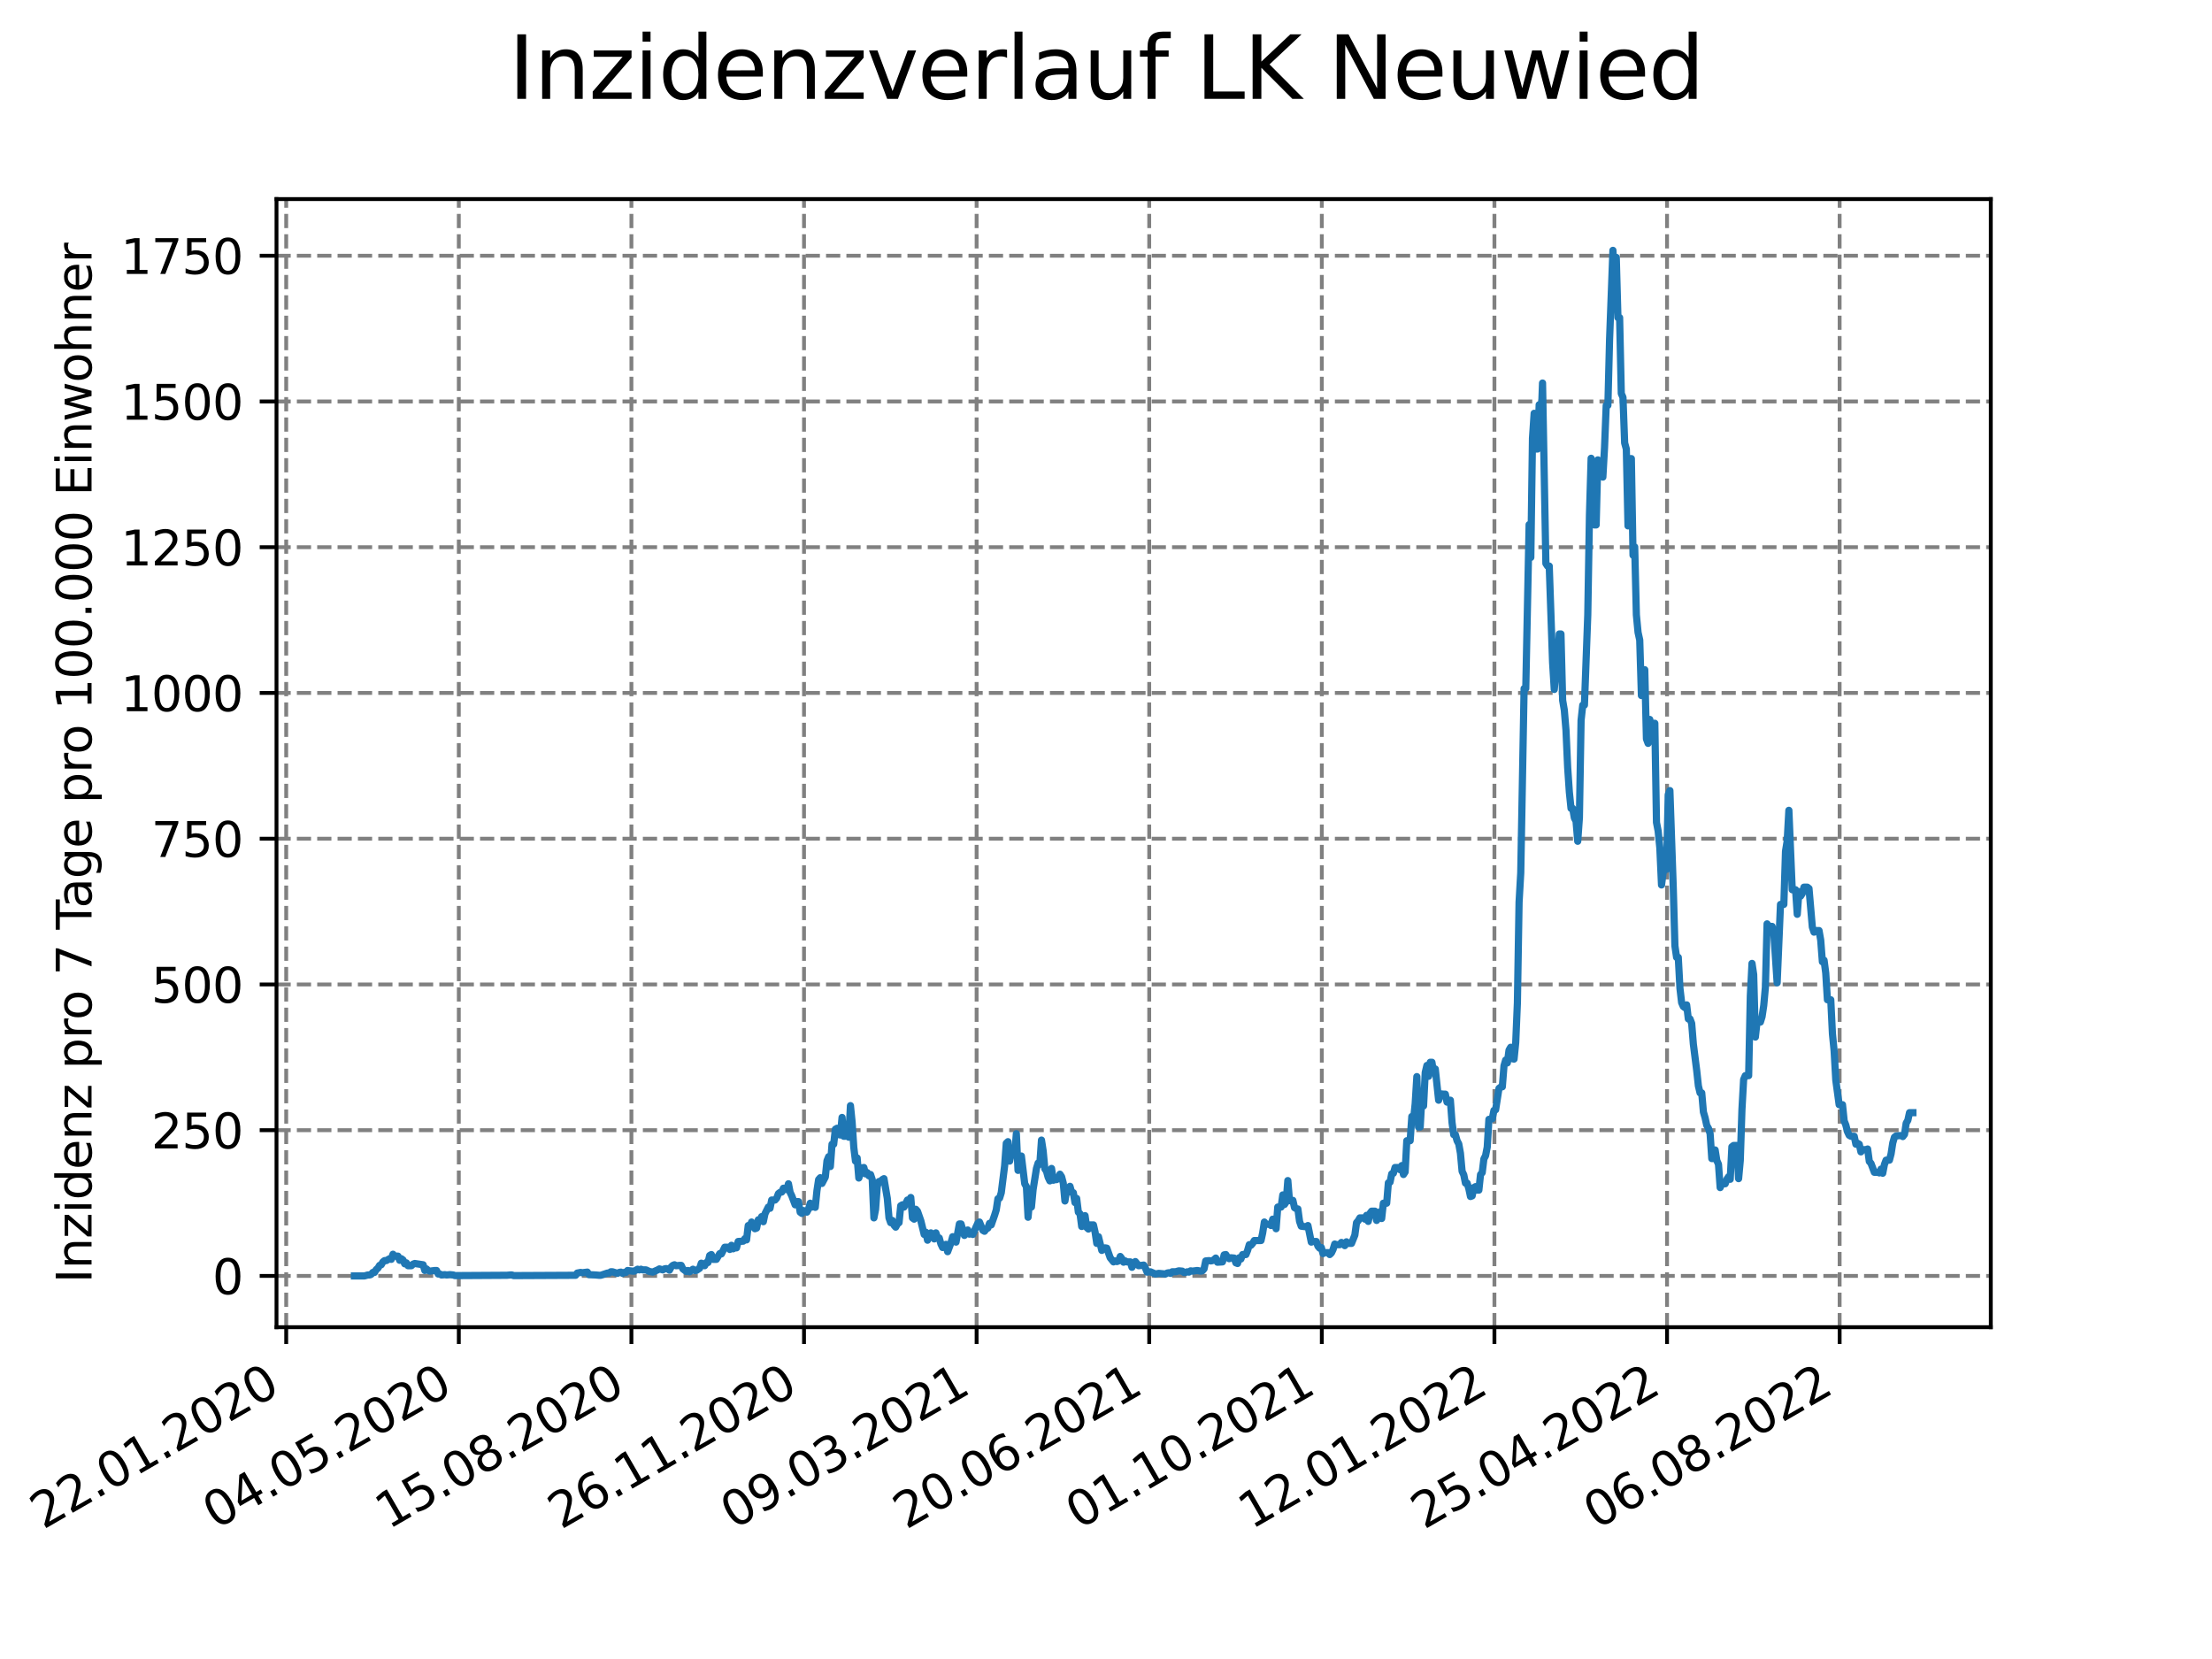 <?xml version="1.0" encoding="utf-8" standalone="no"?>
<!DOCTYPE svg PUBLIC "-//W3C//DTD SVG 1.1//EN"
  "http://www.w3.org/Graphics/SVG/1.1/DTD/svg11.dtd">
<svg xmlns:xlink="http://www.w3.org/1999/xlink" width="460.8pt" height="345.6pt" viewBox="0 0 460.8 345.6" xmlns="http://www.w3.org/2000/svg" version="1.1">
 <defs>
  <style type="text/css">*{stroke-linejoin: round; stroke-linecap: butt}</style>
 </defs>
 <g id="figure_1">
  <g id="patch_1">
   <path d="M 0 345.6 
L 460.8 345.6 
L 460.8 0 
L 0 0 
z
" style="fill: #ffffff"/>
  </g>
  <g id="axes_1">
   <g id="patch_2">
    <path d="M 57.6 276.48 
L 414.72 276.48 
L 414.72 41.472 
L 57.6 41.472 
z
" style="fill: #ffffff"/>
   </g>
   <g id="matplotlib.axis_1">
    <g id="xtick_1">
     <g id="line2d_1">
      <path d="M 59.622 276.48 
L 59.622 41.472 
" clip-path="url(#pfe203f9018)" style="fill: none; stroke-dasharray: 2.96,1.28; stroke-dashoffset: 0; stroke: #808080; stroke-width: 0.8"/>
     </g>
     <g id="line2d_2">
      <defs>
       <path id="md0aab66ab5" d="M 0 0 
L 0 3.5 
" style="stroke: #000000; stroke-width: 0.8"/>
      </defs>
      <g>
       <use xlink:href="#md0aab66ab5" x="59.622" y="276.48" style="stroke: #000000; stroke-width: 0.8"/>
      </g>
     </g>
     <g id="text_1">
      <!-- 22.01.2020 -->
      <g transform="translate(8.997 318.689) rotate(-30) scale(0.1 -0.1)">
       <defs>
        <path id="DejaVuSans-32" d="M 1228 531 
L 3431 531 
L 3431 0 
L 469 0 
L 469 531 
Q 828 903 1448 1529 
Q 2069 2156 2228 2338 
Q 2531 2678 2651 2914 
Q 2772 3150 2772 3378 
Q 2772 3750 2511 3984 
Q 2250 4219 1831 4219 
Q 1534 4219 1204 4116 
Q 875 4013 500 3803 
L 500 4441 
Q 881 4594 1212 4672 
Q 1544 4750 1819 4750 
Q 2544 4750 2975 4387 
Q 3406 4025 3406 3419 
Q 3406 3131 3298 2873 
Q 3191 2616 2906 2266 
Q 2828 2175 2409 1742 
Q 1991 1309 1228 531 
z
" transform="scale(0.016)"/>
        <path id="DejaVuSans-2e" d="M 684 794 
L 1344 794 
L 1344 0 
L 684 0 
L 684 794 
z
" transform="scale(0.016)"/>
        <path id="DejaVuSans-30" d="M 2034 4250 
Q 1547 4250 1301 3770 
Q 1056 3291 1056 2328 
Q 1056 1369 1301 889 
Q 1547 409 2034 409 
Q 2525 409 2770 889 
Q 3016 1369 3016 2328 
Q 3016 3291 2770 3770 
Q 2525 4250 2034 4250 
z
M 2034 4750 
Q 2819 4750 3233 4129 
Q 3647 3509 3647 2328 
Q 3647 1150 3233 529 
Q 2819 -91 2034 -91 
Q 1250 -91 836 529 
Q 422 1150 422 2328 
Q 422 3509 836 4129 
Q 1250 4750 2034 4750 
z
" transform="scale(0.016)"/>
        <path id="DejaVuSans-31" d="M 794 531 
L 1825 531 
L 1825 4091 
L 703 3866 
L 703 4441 
L 1819 4666 
L 2450 4666 
L 2450 531 
L 3481 531 
L 3481 0 
L 794 0 
L 794 531 
z
" transform="scale(0.016)"/>
       </defs>
       <use xlink:href="#DejaVuSans-32"/>
       <use xlink:href="#DejaVuSans-32" x="63.623"/>
       <use xlink:href="#DejaVuSans-2e" x="127.246"/>
       <use xlink:href="#DejaVuSans-30" x="159.033"/>
       <use xlink:href="#DejaVuSans-31" x="222.656"/>
       <use xlink:href="#DejaVuSans-2e" x="286.279"/>
       <use xlink:href="#DejaVuSans-32" x="318.066"/>
       <use xlink:href="#DejaVuSans-30" x="381.689"/>
       <use xlink:href="#DejaVuSans-32" x="445.312"/>
       <use xlink:href="#DejaVuSans-30" x="508.936"/>
      </g>
     </g>
    </g>
    <g id="xtick_2">
     <g id="line2d_3">
      <path d="M 95.578 276.48 
L 95.578 41.472 
" clip-path="url(#pfe203f9018)" style="fill: none; stroke-dasharray: 2.96,1.28; stroke-dashoffset: 0; stroke: #808080; stroke-width: 0.8"/>
     </g>
     <g id="line2d_4">
      <g>
       <use xlink:href="#md0aab66ab5" x="95.578" y="276.48" style="stroke: #000000; stroke-width: 0.8"/>
      </g>
     </g>
     <g id="text_2">
      <!-- 04.05.2020 -->
      <g transform="translate(44.953 318.689) rotate(-30) scale(0.1 -0.1)">
       <defs>
        <path id="DejaVuSans-34" d="M 2419 4116 
L 825 1625 
L 2419 1625 
L 2419 4116 
z
M 2253 4666 
L 3047 4666 
L 3047 1625 
L 3713 1625 
L 3713 1100 
L 3047 1100 
L 3047 0 
L 2419 0 
L 2419 1100 
L 313 1100 
L 313 1709 
L 2253 4666 
z
" transform="scale(0.016)"/>
        <path id="DejaVuSans-35" d="M 691 4666 
L 3169 4666 
L 3169 4134 
L 1269 4134 
L 1269 2991 
Q 1406 3038 1543 3061 
Q 1681 3084 1819 3084 
Q 2600 3084 3056 2656 
Q 3513 2228 3513 1497 
Q 3513 744 3044 326 
Q 2575 -91 1722 -91 
Q 1428 -91 1123 -41 
Q 819 9 494 109 
L 494 744 
Q 775 591 1075 516 
Q 1375 441 1709 441 
Q 2250 441 2565 725 
Q 2881 1009 2881 1497 
Q 2881 1984 2565 2268 
Q 2250 2553 1709 2553 
Q 1456 2553 1204 2497 
Q 953 2441 691 2322 
L 691 4666 
z
" transform="scale(0.016)"/>
       </defs>
       <use xlink:href="#DejaVuSans-30"/>
       <use xlink:href="#DejaVuSans-34" x="63.623"/>
       <use xlink:href="#DejaVuSans-2e" x="127.246"/>
       <use xlink:href="#DejaVuSans-30" x="159.033"/>
       <use xlink:href="#DejaVuSans-35" x="222.656"/>
       <use xlink:href="#DejaVuSans-2e" x="286.279"/>
       <use xlink:href="#DejaVuSans-32" x="318.066"/>
       <use xlink:href="#DejaVuSans-30" x="381.689"/>
       <use xlink:href="#DejaVuSans-32" x="445.312"/>
       <use xlink:href="#DejaVuSans-30" x="508.936"/>
      </g>
     </g>
    </g>
    <g id="xtick_3">
     <g id="line2d_5">
      <path d="M 131.535 276.48 
L 131.535 41.472 
" clip-path="url(#pfe203f9018)" style="fill: none; stroke-dasharray: 2.96,1.28; stroke-dashoffset: 0; stroke: #808080; stroke-width: 0.8"/>
     </g>
     <g id="line2d_6">
      <g>
       <use xlink:href="#md0aab66ab5" x="131.535" y="276.48" style="stroke: #000000; stroke-width: 0.8"/>
      </g>
     </g>
     <g id="text_3">
      <!-- 15.08.2020 -->
      <g transform="translate(80.909 318.689) rotate(-30) scale(0.1 -0.1)">
       <defs>
        <path id="DejaVuSans-38" d="M 2034 2216 
Q 1584 2216 1326 1975 
Q 1069 1734 1069 1313 
Q 1069 891 1326 650 
Q 1584 409 2034 409 
Q 2484 409 2743 651 
Q 3003 894 3003 1313 
Q 3003 1734 2745 1975 
Q 2488 2216 2034 2216 
z
M 1403 2484 
Q 997 2584 770 2862 
Q 544 3141 544 3541 
Q 544 4100 942 4425 
Q 1341 4750 2034 4750 
Q 2731 4750 3128 4425 
Q 3525 4100 3525 3541 
Q 3525 3141 3298 2862 
Q 3072 2584 2669 2484 
Q 3125 2378 3379 2068 
Q 3634 1759 3634 1313 
Q 3634 634 3220 271 
Q 2806 -91 2034 -91 
Q 1263 -91 848 271 
Q 434 634 434 1313 
Q 434 1759 690 2068 
Q 947 2378 1403 2484 
z
M 1172 3481 
Q 1172 3119 1398 2916 
Q 1625 2713 2034 2713 
Q 2441 2713 2670 2916 
Q 2900 3119 2900 3481 
Q 2900 3844 2670 4047 
Q 2441 4250 2034 4250 
Q 1625 4250 1398 4047 
Q 1172 3844 1172 3481 
z
" transform="scale(0.016)"/>
       </defs>
       <use xlink:href="#DejaVuSans-31"/>
       <use xlink:href="#DejaVuSans-35" x="63.623"/>
       <use xlink:href="#DejaVuSans-2e" x="127.246"/>
       <use xlink:href="#DejaVuSans-30" x="159.033"/>
       <use xlink:href="#DejaVuSans-38" x="222.656"/>
       <use xlink:href="#DejaVuSans-2e" x="286.279"/>
       <use xlink:href="#DejaVuSans-32" x="318.066"/>
       <use xlink:href="#DejaVuSans-30" x="381.689"/>
       <use xlink:href="#DejaVuSans-32" x="445.312"/>
       <use xlink:href="#DejaVuSans-30" x="508.936"/>
      </g>
     </g>
    </g>
    <g id="xtick_4">
     <g id="line2d_7">
      <path d="M 167.491 276.48 
L 167.491 41.472 
" clip-path="url(#pfe203f9018)" style="fill: none; stroke-dasharray: 2.96,1.28; stroke-dashoffset: 0; stroke: #808080; stroke-width: 0.8"/>
     </g>
     <g id="line2d_8">
      <g>
       <use xlink:href="#md0aab66ab5" x="167.491" y="276.48" style="stroke: #000000; stroke-width: 0.8"/>
      </g>
     </g>
     <g id="text_4">
      <!-- 26.11.2020 -->
      <g transform="translate(116.866 318.689) rotate(-30) scale(0.1 -0.1)">
       <defs>
        <path id="DejaVuSans-36" d="M 2113 2584 
Q 1688 2584 1439 2293 
Q 1191 2003 1191 1497 
Q 1191 994 1439 701 
Q 1688 409 2113 409 
Q 2538 409 2786 701 
Q 3034 994 3034 1497 
Q 3034 2003 2786 2293 
Q 2538 2584 2113 2584 
z
M 3366 4563 
L 3366 3988 
Q 3128 4100 2886 4159 
Q 2644 4219 2406 4219 
Q 1781 4219 1451 3797 
Q 1122 3375 1075 2522 
Q 1259 2794 1537 2939 
Q 1816 3084 2150 3084 
Q 2853 3084 3261 2657 
Q 3669 2231 3669 1497 
Q 3669 778 3244 343 
Q 2819 -91 2113 -91 
Q 1303 -91 875 529 
Q 447 1150 447 2328 
Q 447 3434 972 4092 
Q 1497 4750 2381 4750 
Q 2619 4750 2861 4703 
Q 3103 4656 3366 4563 
z
" transform="scale(0.016)"/>
       </defs>
       <use xlink:href="#DejaVuSans-32"/>
       <use xlink:href="#DejaVuSans-36" x="63.623"/>
       <use xlink:href="#DejaVuSans-2e" x="127.246"/>
       <use xlink:href="#DejaVuSans-31" x="159.033"/>
       <use xlink:href="#DejaVuSans-31" x="222.656"/>
       <use xlink:href="#DejaVuSans-2e" x="286.279"/>
       <use xlink:href="#DejaVuSans-32" x="318.066"/>
       <use xlink:href="#DejaVuSans-30" x="381.689"/>
       <use xlink:href="#DejaVuSans-32" x="445.312"/>
       <use xlink:href="#DejaVuSans-30" x="508.936"/>
      </g>
     </g>
    </g>
    <g id="xtick_5">
     <g id="line2d_9">
      <path d="M 203.447 276.48 
L 203.447 41.472 
" clip-path="url(#pfe203f9018)" style="fill: none; stroke-dasharray: 2.96,1.28; stroke-dashoffset: 0; stroke: #808080; stroke-width: 0.8"/>
     </g>
     <g id="line2d_10">
      <g>
       <use xlink:href="#md0aab66ab5" x="203.447" y="276.48" style="stroke: #000000; stroke-width: 0.8"/>
      </g>
     </g>
     <g id="text_5">
      <!-- 09.03.2021 -->
      <g transform="translate(152.822 318.689) rotate(-30) scale(0.1 -0.1)">
       <defs>
        <path id="DejaVuSans-39" d="M 703 97 
L 703 672 
Q 941 559 1184 500 
Q 1428 441 1663 441 
Q 2288 441 2617 861 
Q 2947 1281 2994 2138 
Q 2813 1869 2534 1725 
Q 2256 1581 1919 1581 
Q 1219 1581 811 2004 
Q 403 2428 403 3163 
Q 403 3881 828 4315 
Q 1253 4750 1959 4750 
Q 2769 4750 3195 4129 
Q 3622 3509 3622 2328 
Q 3622 1225 3098 567 
Q 2575 -91 1691 -91 
Q 1453 -91 1209 -44 
Q 966 3 703 97 
z
M 1959 2075 
Q 2384 2075 2632 2365 
Q 2881 2656 2881 3163 
Q 2881 3666 2632 3958 
Q 2384 4250 1959 4250 
Q 1534 4250 1286 3958 
Q 1038 3666 1038 3163 
Q 1038 2656 1286 2365 
Q 1534 2075 1959 2075 
z
" transform="scale(0.016)"/>
        <path id="DejaVuSans-33" d="M 2597 2516 
Q 3050 2419 3304 2112 
Q 3559 1806 3559 1356 
Q 3559 666 3084 287 
Q 2609 -91 1734 -91 
Q 1441 -91 1130 -33 
Q 819 25 488 141 
L 488 750 
Q 750 597 1062 519 
Q 1375 441 1716 441 
Q 2309 441 2620 675 
Q 2931 909 2931 1356 
Q 2931 1769 2642 2001 
Q 2353 2234 1838 2234 
L 1294 2234 
L 1294 2753 
L 1863 2753 
Q 2328 2753 2575 2939 
Q 2822 3125 2822 3475 
Q 2822 3834 2567 4026 
Q 2313 4219 1838 4219 
Q 1578 4219 1281 4162 
Q 984 4106 628 3988 
L 628 4550 
Q 988 4650 1302 4700 
Q 1616 4750 1894 4750 
Q 2613 4750 3031 4423 
Q 3450 4097 3450 3541 
Q 3450 3153 3228 2886 
Q 3006 2619 2597 2516 
z
" transform="scale(0.016)"/>
       </defs>
       <use xlink:href="#DejaVuSans-30"/>
       <use xlink:href="#DejaVuSans-39" x="63.623"/>
       <use xlink:href="#DejaVuSans-2e" x="127.246"/>
       <use xlink:href="#DejaVuSans-30" x="159.033"/>
       <use xlink:href="#DejaVuSans-33" x="222.656"/>
       <use xlink:href="#DejaVuSans-2e" x="286.279"/>
       <use xlink:href="#DejaVuSans-32" x="318.066"/>
       <use xlink:href="#DejaVuSans-30" x="381.689"/>
       <use xlink:href="#DejaVuSans-32" x="445.312"/>
       <use xlink:href="#DejaVuSans-31" x="508.936"/>
      </g>
     </g>
    </g>
    <g id="xtick_6">
     <g id="line2d_11">
      <path d="M 239.404 276.48 
L 239.404 41.472 
" clip-path="url(#pfe203f9018)" style="fill: none; stroke-dasharray: 2.96,1.28; stroke-dashoffset: 0; stroke: #808080; stroke-width: 0.8"/>
     </g>
     <g id="line2d_12">
      <g>
       <use xlink:href="#md0aab66ab5" x="239.404" y="276.48" style="stroke: #000000; stroke-width: 0.8"/>
      </g>
     </g>
     <g id="text_6">
      <!-- 20.06.2021 -->
      <g transform="translate(188.778 318.689) rotate(-30) scale(0.1 -0.1)">
       <use xlink:href="#DejaVuSans-32"/>
       <use xlink:href="#DejaVuSans-30" x="63.623"/>
       <use xlink:href="#DejaVuSans-2e" x="127.246"/>
       <use xlink:href="#DejaVuSans-30" x="159.033"/>
       <use xlink:href="#DejaVuSans-36" x="222.656"/>
       <use xlink:href="#DejaVuSans-2e" x="286.279"/>
       <use xlink:href="#DejaVuSans-32" x="318.066"/>
       <use xlink:href="#DejaVuSans-30" x="381.689"/>
       <use xlink:href="#DejaVuSans-32" x="445.312"/>
       <use xlink:href="#DejaVuSans-31" x="508.936"/>
      </g>
     </g>
    </g>
    <g id="xtick_7">
     <g id="line2d_13">
      <path d="M 275.36 276.48 
L 275.36 41.472 
" clip-path="url(#pfe203f9018)" style="fill: none; stroke-dasharray: 2.96,1.28; stroke-dashoffset: 0; stroke: #808080; stroke-width: 0.8"/>
     </g>
     <g id="line2d_14">
      <g>
       <use xlink:href="#md0aab66ab5" x="275.36" y="276.48" style="stroke: #000000; stroke-width: 0.8"/>
      </g>
     </g>
     <g id="text_7">
      <!-- 01.10.2021 -->
      <g transform="translate(224.735 318.689) rotate(-30) scale(0.1 -0.1)">
       <use xlink:href="#DejaVuSans-30"/>
       <use xlink:href="#DejaVuSans-31" x="63.623"/>
       <use xlink:href="#DejaVuSans-2e" x="127.246"/>
       <use xlink:href="#DejaVuSans-31" x="159.033"/>
       <use xlink:href="#DejaVuSans-30" x="222.656"/>
       <use xlink:href="#DejaVuSans-2e" x="286.279"/>
       <use xlink:href="#DejaVuSans-32" x="318.066"/>
       <use xlink:href="#DejaVuSans-30" x="381.689"/>
       <use xlink:href="#DejaVuSans-32" x="445.312"/>
       <use xlink:href="#DejaVuSans-31" x="508.936"/>
      </g>
     </g>
    </g>
    <g id="xtick_8">
     <g id="line2d_15">
      <path d="M 311.316 276.48 
L 311.316 41.472 
" clip-path="url(#pfe203f9018)" style="fill: none; stroke-dasharray: 2.96,1.28; stroke-dashoffset: 0; stroke: #808080; stroke-width: 0.8"/>
     </g>
     <g id="line2d_16">
      <g>
       <use xlink:href="#md0aab66ab5" x="311.316" y="276.48" style="stroke: #000000; stroke-width: 0.8"/>
      </g>
     </g>
     <g id="text_8">
      <!-- 12.01.2022 -->
      <g transform="translate(260.691 318.689) rotate(-30) scale(0.1 -0.1)">
       <use xlink:href="#DejaVuSans-31"/>
       <use xlink:href="#DejaVuSans-32" x="63.623"/>
       <use xlink:href="#DejaVuSans-2e" x="127.246"/>
       <use xlink:href="#DejaVuSans-30" x="159.033"/>
       <use xlink:href="#DejaVuSans-31" x="222.656"/>
       <use xlink:href="#DejaVuSans-2e" x="286.279"/>
       <use xlink:href="#DejaVuSans-32" x="318.066"/>
       <use xlink:href="#DejaVuSans-30" x="381.689"/>
       <use xlink:href="#DejaVuSans-32" x="445.312"/>
       <use xlink:href="#DejaVuSans-32" x="508.936"/>
      </g>
     </g>
    </g>
    <g id="xtick_9">
     <g id="line2d_17">
      <path d="M 347.273 276.48 
L 347.273 41.472 
" clip-path="url(#pfe203f9018)" style="fill: none; stroke-dasharray: 2.96,1.28; stroke-dashoffset: 0; stroke: #808080; stroke-width: 0.8"/>
     </g>
     <g id="line2d_18">
      <g>
       <use xlink:href="#md0aab66ab5" x="347.273" y="276.48" style="stroke: #000000; stroke-width: 0.8"/>
      </g>
     </g>
     <g id="text_9">
      <!-- 25.04.2022 -->
      <g transform="translate(296.648 318.689) rotate(-30) scale(0.1 -0.1)">
       <use xlink:href="#DejaVuSans-32"/>
       <use xlink:href="#DejaVuSans-35" x="63.623"/>
       <use xlink:href="#DejaVuSans-2e" x="127.246"/>
       <use xlink:href="#DejaVuSans-30" x="159.033"/>
       <use xlink:href="#DejaVuSans-34" x="222.656"/>
       <use xlink:href="#DejaVuSans-2e" x="286.279"/>
       <use xlink:href="#DejaVuSans-32" x="318.066"/>
       <use xlink:href="#DejaVuSans-30" x="381.689"/>
       <use xlink:href="#DejaVuSans-32" x="445.312"/>
       <use xlink:href="#DejaVuSans-32" x="508.936"/>
      </g>
     </g>
    </g>
    <g id="xtick_10">
     <g id="line2d_19">
      <path d="M 383.229 276.48 
L 383.229 41.472 
" clip-path="url(#pfe203f9018)" style="fill: none; stroke-dasharray: 2.96,1.28; stroke-dashoffset: 0; stroke: #808080; stroke-width: 0.8"/>
     </g>
     <g id="line2d_20">
      <g>
       <use xlink:href="#md0aab66ab5" x="383.229" y="276.48" style="stroke: #000000; stroke-width: 0.8"/>
      </g>
     </g>
     <g id="text_10">
      <!-- 06.08.2022 -->
      <g transform="translate(332.604 318.689) rotate(-30) scale(0.1 -0.1)">
       <use xlink:href="#DejaVuSans-30"/>
       <use xlink:href="#DejaVuSans-36" x="63.623"/>
       <use xlink:href="#DejaVuSans-2e" x="127.246"/>
       <use xlink:href="#DejaVuSans-30" x="159.033"/>
       <use xlink:href="#DejaVuSans-38" x="222.656"/>
       <use xlink:href="#DejaVuSans-2e" x="286.279"/>
       <use xlink:href="#DejaVuSans-32" x="318.066"/>
       <use xlink:href="#DejaVuSans-30" x="381.689"/>
       <use xlink:href="#DejaVuSans-32" x="445.312"/>
       <use xlink:href="#DejaVuSans-32" x="508.936"/>
      </g>
     </g>
    </g>
   </g>
   <g id="matplotlib.axis_2">
    <g id="ytick_1">
     <g id="line2d_21">
      <path d="M 57.6 265.798 
L 414.72 265.798 
" clip-path="url(#pfe203f9018)" style="fill: none; stroke-dasharray: 2.96,1.28; stroke-dashoffset: 0; stroke: #808080; stroke-width: 0.8"/>
     </g>
     <g id="line2d_22">
      <defs>
       <path id="m8e5be9007b" d="M 0 0 
L -3.5 0 
" style="stroke: #000000; stroke-width: 0.8"/>
      </defs>
      <g>
       <use xlink:href="#m8e5be9007b" x="57.6" y="265.798" style="stroke: #000000; stroke-width: 0.8"/>
      </g>
     </g>
     <g id="text_11">
      <!-- 0 -->
      <g transform="translate(44.237 269.597) scale(0.1 -0.1)">
       <use xlink:href="#DejaVuSans-30"/>
      </g>
     </g>
    </g>
    <g id="ytick_2">
     <g id="line2d_23">
      <path d="M 57.6 235.437 
L 414.72 235.437 
" clip-path="url(#pfe203f9018)" style="fill: none; stroke-dasharray: 2.96,1.28; stroke-dashoffset: 0; stroke: #808080; stroke-width: 0.8"/>
     </g>
     <g id="line2d_24">
      <g>
       <use xlink:href="#m8e5be9007b" x="57.6" y="235.437" style="stroke: #000000; stroke-width: 0.8"/>
      </g>
     </g>
     <g id="text_12">
      <!-- 250 -->
      <g transform="translate(31.512 239.236) scale(0.1 -0.1)">
       <use xlink:href="#DejaVuSans-32"/>
       <use xlink:href="#DejaVuSans-35" x="63.623"/>
       <use xlink:href="#DejaVuSans-30" x="127.246"/>
      </g>
     </g>
    </g>
    <g id="ytick_3">
     <g id="line2d_25">
      <path d="M 57.6 205.076 
L 414.72 205.076 
" clip-path="url(#pfe203f9018)" style="fill: none; stroke-dasharray: 2.96,1.28; stroke-dashoffset: 0; stroke: #808080; stroke-width: 0.8"/>
     </g>
     <g id="line2d_26">
      <g>
       <use xlink:href="#m8e5be9007b" x="57.6" y="205.076" style="stroke: #000000; stroke-width: 0.8"/>
      </g>
     </g>
     <g id="text_13">
      <!-- 500 -->
      <g transform="translate(31.512 208.875) scale(0.1 -0.1)">
       <use xlink:href="#DejaVuSans-35"/>
       <use xlink:href="#DejaVuSans-30" x="63.623"/>
       <use xlink:href="#DejaVuSans-30" x="127.246"/>
      </g>
     </g>
    </g>
    <g id="ytick_4">
     <g id="line2d_27">
      <path d="M 57.6 174.715 
L 414.72 174.715 
" clip-path="url(#pfe203f9018)" style="fill: none; stroke-dasharray: 2.96,1.28; stroke-dashoffset: 0; stroke: #808080; stroke-width: 0.8"/>
     </g>
     <g id="line2d_28">
      <g>
       <use xlink:href="#m8e5be9007b" x="57.6" y="174.715" style="stroke: #000000; stroke-width: 0.8"/>
      </g>
     </g>
     <g id="text_14">
      <!-- 750 -->
      <g transform="translate(31.512 178.514) scale(0.1 -0.1)">
       <defs>
        <path id="DejaVuSans-37" d="M 525 4666 
L 3525 4666 
L 3525 4397 
L 1831 0 
L 1172 0 
L 2766 4134 
L 525 4134 
L 525 4666 
z
" transform="scale(0.016)"/>
       </defs>
       <use xlink:href="#DejaVuSans-37"/>
       <use xlink:href="#DejaVuSans-35" x="63.623"/>
       <use xlink:href="#DejaVuSans-30" x="127.246"/>
      </g>
     </g>
    </g>
    <g id="ytick_5">
     <g id="line2d_29">
      <path d="M 57.6 144.354 
L 414.72 144.354 
" clip-path="url(#pfe203f9018)" style="fill: none; stroke-dasharray: 2.96,1.28; stroke-dashoffset: 0; stroke: #808080; stroke-width: 0.8"/>
     </g>
     <g id="line2d_30">
      <g>
       <use xlink:href="#m8e5be9007b" x="57.6" y="144.354" style="stroke: #000000; stroke-width: 0.8"/>
      </g>
     </g>
     <g id="text_15">
      <!-- 1000 -->
      <g transform="translate(25.15 148.153) scale(0.1 -0.1)">
       <use xlink:href="#DejaVuSans-31"/>
       <use xlink:href="#DejaVuSans-30" x="63.623"/>
       <use xlink:href="#DejaVuSans-30" x="127.246"/>
       <use xlink:href="#DejaVuSans-30" x="190.869"/>
      </g>
     </g>
    </g>
    <g id="ytick_6">
     <g id="line2d_31">
      <path d="M 57.6 113.993 
L 414.72 113.993 
" clip-path="url(#pfe203f9018)" style="fill: none; stroke-dasharray: 2.96,1.28; stroke-dashoffset: 0; stroke: #808080; stroke-width: 0.8"/>
     </g>
     <g id="line2d_32">
      <g>
       <use xlink:href="#m8e5be9007b" x="57.6" y="113.993" style="stroke: #000000; stroke-width: 0.8"/>
      </g>
     </g>
     <g id="text_16">
      <!-- 1250 -->
      <g transform="translate(25.15 117.792) scale(0.1 -0.1)">
       <use xlink:href="#DejaVuSans-31"/>
       <use xlink:href="#DejaVuSans-32" x="63.623"/>
       <use xlink:href="#DejaVuSans-35" x="127.246"/>
       <use xlink:href="#DejaVuSans-30" x="190.869"/>
      </g>
     </g>
    </g>
    <g id="ytick_7">
     <g id="line2d_33">
      <path d="M 57.6 83.632 
L 414.72 83.632 
" clip-path="url(#pfe203f9018)" style="fill: none; stroke-dasharray: 2.96,1.28; stroke-dashoffset: 0; stroke: #808080; stroke-width: 0.8"/>
     </g>
     <g id="line2d_34">
      <g>
       <use xlink:href="#m8e5be9007b" x="57.6" y="83.632" style="stroke: #000000; stroke-width: 0.8"/>
      </g>
     </g>
     <g id="text_17">
      <!-- 1500 -->
      <g transform="translate(25.15 87.431) scale(0.1 -0.1)">
       <use xlink:href="#DejaVuSans-31"/>
       <use xlink:href="#DejaVuSans-35" x="63.623"/>
       <use xlink:href="#DejaVuSans-30" x="127.246"/>
       <use xlink:href="#DejaVuSans-30" x="190.869"/>
      </g>
     </g>
    </g>
    <g id="ytick_8">
     <g id="line2d_35">
      <path d="M 57.6 53.271 
L 414.72 53.271 
" clip-path="url(#pfe203f9018)" style="fill: none; stroke-dasharray: 2.96,1.28; stroke-dashoffset: 0; stroke: #808080; stroke-width: 0.8"/>
     </g>
     <g id="line2d_36">
      <g>
       <use xlink:href="#m8e5be9007b" x="57.6" y="53.271" style="stroke: #000000; stroke-width: 0.8"/>
      </g>
     </g>
     <g id="text_18">
      <!-- 1750 -->
      <g transform="translate(25.15 57.07) scale(0.1 -0.1)">
       <use xlink:href="#DejaVuSans-31"/>
       <use xlink:href="#DejaVuSans-37" x="63.623"/>
       <use xlink:href="#DejaVuSans-35" x="127.246"/>
       <use xlink:href="#DejaVuSans-30" x="190.869"/>
      </g>
     </g>
    </g>
    <g id="text_19">
     <!-- Inzidenz pro 7 Tage pro 100.000 Einwohner -->
     <g transform="translate(19.07 267.301) rotate(-90) scale(0.1 -0.1)">
      <defs>
       <path id="DejaVuSans-49" d="M 628 4666 
L 1259 4666 
L 1259 0 
L 628 0 
L 628 4666 
z
" transform="scale(0.016)"/>
       <path id="DejaVuSans-6e" d="M 3513 2113 
L 3513 0 
L 2938 0 
L 2938 2094 
Q 2938 2591 2744 2837 
Q 2550 3084 2163 3084 
Q 1697 3084 1428 2787 
Q 1159 2491 1159 1978 
L 1159 0 
L 581 0 
L 581 3500 
L 1159 3500 
L 1159 2956 
Q 1366 3272 1645 3428 
Q 1925 3584 2291 3584 
Q 2894 3584 3203 3211 
Q 3513 2838 3513 2113 
z
" transform="scale(0.016)"/>
       <path id="DejaVuSans-7a" d="M 353 3500 
L 3084 3500 
L 3084 2975 
L 922 459 
L 3084 459 
L 3084 0 
L 275 0 
L 275 525 
L 2438 3041 
L 353 3041 
L 353 3500 
z
" transform="scale(0.016)"/>
       <path id="DejaVuSans-69" d="M 603 3500 
L 1178 3500 
L 1178 0 
L 603 0 
L 603 3500 
z
M 603 4863 
L 1178 4863 
L 1178 4134 
L 603 4134 
L 603 4863 
z
" transform="scale(0.016)"/>
       <path id="DejaVuSans-64" d="M 2906 2969 
L 2906 4863 
L 3481 4863 
L 3481 0 
L 2906 0 
L 2906 525 
Q 2725 213 2448 61 
Q 2172 -91 1784 -91 
Q 1150 -91 751 415 
Q 353 922 353 1747 
Q 353 2572 751 3078 
Q 1150 3584 1784 3584 
Q 2172 3584 2448 3432 
Q 2725 3281 2906 2969 
z
M 947 1747 
Q 947 1113 1208 752 
Q 1469 391 1925 391 
Q 2381 391 2643 752 
Q 2906 1113 2906 1747 
Q 2906 2381 2643 2742 
Q 2381 3103 1925 3103 
Q 1469 3103 1208 2742 
Q 947 2381 947 1747 
z
" transform="scale(0.016)"/>
       <path id="DejaVuSans-65" d="M 3597 1894 
L 3597 1613 
L 953 1613 
Q 991 1019 1311 708 
Q 1631 397 2203 397 
Q 2534 397 2845 478 
Q 3156 559 3463 722 
L 3463 178 
Q 3153 47 2828 -22 
Q 2503 -91 2169 -91 
Q 1331 -91 842 396 
Q 353 884 353 1716 
Q 353 2575 817 3079 
Q 1281 3584 2069 3584 
Q 2775 3584 3186 3129 
Q 3597 2675 3597 1894 
z
M 3022 2063 
Q 3016 2534 2758 2815 
Q 2500 3097 2075 3097 
Q 1594 3097 1305 2825 
Q 1016 2553 972 2059 
L 3022 2063 
z
" transform="scale(0.016)"/>
       <path id="DejaVuSans-20" transform="scale(0.016)"/>
       <path id="DejaVuSans-70" d="M 1159 525 
L 1159 -1331 
L 581 -1331 
L 581 3500 
L 1159 3500 
L 1159 2969 
Q 1341 3281 1617 3432 
Q 1894 3584 2278 3584 
Q 2916 3584 3314 3078 
Q 3713 2572 3713 1747 
Q 3713 922 3314 415 
Q 2916 -91 2278 -91 
Q 1894 -91 1617 61 
Q 1341 213 1159 525 
z
M 3116 1747 
Q 3116 2381 2855 2742 
Q 2594 3103 2138 3103 
Q 1681 3103 1420 2742 
Q 1159 2381 1159 1747 
Q 1159 1113 1420 752 
Q 1681 391 2138 391 
Q 2594 391 2855 752 
Q 3116 1113 3116 1747 
z
" transform="scale(0.016)"/>
       <path id="DejaVuSans-72" d="M 2631 2963 
Q 2534 3019 2420 3045 
Q 2306 3072 2169 3072 
Q 1681 3072 1420 2755 
Q 1159 2438 1159 1844 
L 1159 0 
L 581 0 
L 581 3500 
L 1159 3500 
L 1159 2956 
Q 1341 3275 1631 3429 
Q 1922 3584 2338 3584 
Q 2397 3584 2469 3576 
Q 2541 3569 2628 3553 
L 2631 2963 
z
" transform="scale(0.016)"/>
       <path id="DejaVuSans-6f" d="M 1959 3097 
Q 1497 3097 1228 2736 
Q 959 2375 959 1747 
Q 959 1119 1226 758 
Q 1494 397 1959 397 
Q 2419 397 2687 759 
Q 2956 1122 2956 1747 
Q 2956 2369 2687 2733 
Q 2419 3097 1959 3097 
z
M 1959 3584 
Q 2709 3584 3137 3096 
Q 3566 2609 3566 1747 
Q 3566 888 3137 398 
Q 2709 -91 1959 -91 
Q 1206 -91 779 398 
Q 353 888 353 1747 
Q 353 2609 779 3096 
Q 1206 3584 1959 3584 
z
" transform="scale(0.016)"/>
       <path id="DejaVuSans-54" d="M -19 4666 
L 3928 4666 
L 3928 4134 
L 2272 4134 
L 2272 0 
L 1638 0 
L 1638 4134 
L -19 4134 
L -19 4666 
z
" transform="scale(0.016)"/>
       <path id="DejaVuSans-61" d="M 2194 1759 
Q 1497 1759 1228 1600 
Q 959 1441 959 1056 
Q 959 750 1161 570 
Q 1363 391 1709 391 
Q 2188 391 2477 730 
Q 2766 1069 2766 1631 
L 2766 1759 
L 2194 1759 
z
M 3341 1997 
L 3341 0 
L 2766 0 
L 2766 531 
Q 2569 213 2275 61 
Q 1981 -91 1556 -91 
Q 1019 -91 701 211 
Q 384 513 384 1019 
Q 384 1609 779 1909 
Q 1175 2209 1959 2209 
L 2766 2209 
L 2766 2266 
Q 2766 2663 2505 2880 
Q 2244 3097 1772 3097 
Q 1472 3097 1187 3025 
Q 903 2953 641 2809 
L 641 3341 
Q 956 3463 1253 3523 
Q 1550 3584 1831 3584 
Q 2591 3584 2966 3190 
Q 3341 2797 3341 1997 
z
" transform="scale(0.016)"/>
       <path id="DejaVuSans-67" d="M 2906 1791 
Q 2906 2416 2648 2759 
Q 2391 3103 1925 3103 
Q 1463 3103 1205 2759 
Q 947 2416 947 1791 
Q 947 1169 1205 825 
Q 1463 481 1925 481 
Q 2391 481 2648 825 
Q 2906 1169 2906 1791 
z
M 3481 434 
Q 3481 -459 3084 -895 
Q 2688 -1331 1869 -1331 
Q 1566 -1331 1297 -1286 
Q 1028 -1241 775 -1147 
L 775 -588 
Q 1028 -725 1275 -790 
Q 1522 -856 1778 -856 
Q 2344 -856 2625 -561 
Q 2906 -266 2906 331 
L 2906 616 
Q 2728 306 2450 153 
Q 2172 0 1784 0 
Q 1141 0 747 490 
Q 353 981 353 1791 
Q 353 2603 747 3093 
Q 1141 3584 1784 3584 
Q 2172 3584 2450 3431 
Q 2728 3278 2906 2969 
L 2906 3500 
L 3481 3500 
L 3481 434 
z
" transform="scale(0.016)"/>
       <path id="DejaVuSans-45" d="M 628 4666 
L 3578 4666 
L 3578 4134 
L 1259 4134 
L 1259 2753 
L 3481 2753 
L 3481 2222 
L 1259 2222 
L 1259 531 
L 3634 531 
L 3634 0 
L 628 0 
L 628 4666 
z
" transform="scale(0.016)"/>
       <path id="DejaVuSans-77" d="M 269 3500 
L 844 3500 
L 1563 769 
L 2278 3500 
L 2956 3500 
L 3675 769 
L 4391 3500 
L 4966 3500 
L 4050 0 
L 3372 0 
L 2619 2869 
L 1863 0 
L 1184 0 
L 269 3500 
z
" transform="scale(0.016)"/>
       <path id="DejaVuSans-68" d="M 3513 2113 
L 3513 0 
L 2938 0 
L 2938 2094 
Q 2938 2591 2744 2837 
Q 2550 3084 2163 3084 
Q 1697 3084 1428 2787 
Q 1159 2491 1159 1978 
L 1159 0 
L 581 0 
L 581 4863 
L 1159 4863 
L 1159 2956 
Q 1366 3272 1645 3428 
Q 1925 3584 2291 3584 
Q 2894 3584 3203 3211 
Q 3513 2838 3513 2113 
z
" transform="scale(0.016)"/>
      </defs>
      <use xlink:href="#DejaVuSans-49"/>
      <use xlink:href="#DejaVuSans-6e" x="29.492"/>
      <use xlink:href="#DejaVuSans-7a" x="92.871"/>
      <use xlink:href="#DejaVuSans-69" x="145.361"/>
      <use xlink:href="#DejaVuSans-64" x="173.145"/>
      <use xlink:href="#DejaVuSans-65" x="236.621"/>
      <use xlink:href="#DejaVuSans-6e" x="298.145"/>
      <use xlink:href="#DejaVuSans-7a" x="361.523"/>
      <use xlink:href="#DejaVuSans-20" x="414.014"/>
      <use xlink:href="#DejaVuSans-70" x="445.801"/>
      <use xlink:href="#DejaVuSans-72" x="509.277"/>
      <use xlink:href="#DejaVuSans-6f" x="548.141"/>
      <use xlink:href="#DejaVuSans-20" x="609.322"/>
      <use xlink:href="#DejaVuSans-37" x="641.109"/>
      <use xlink:href="#DejaVuSans-20" x="704.732"/>
      <use xlink:href="#DejaVuSans-54" x="736.52"/>
      <use xlink:href="#DejaVuSans-61" x="781.104"/>
      <use xlink:href="#DejaVuSans-67" x="842.383"/>
      <use xlink:href="#DejaVuSans-65" x="905.859"/>
      <use xlink:href="#DejaVuSans-20" x="967.383"/>
      <use xlink:href="#DejaVuSans-70" x="999.17"/>
      <use xlink:href="#DejaVuSans-72" x="1062.646"/>
      <use xlink:href="#DejaVuSans-6f" x="1101.51"/>
      <use xlink:href="#DejaVuSans-20" x="1162.691"/>
      <use xlink:href="#DejaVuSans-31" x="1194.479"/>
      <use xlink:href="#DejaVuSans-30" x="1258.102"/>
      <use xlink:href="#DejaVuSans-30" x="1321.725"/>
      <use xlink:href="#DejaVuSans-2e" x="1385.348"/>
      <use xlink:href="#DejaVuSans-30" x="1417.135"/>
      <use xlink:href="#DejaVuSans-30" x="1480.758"/>
      <use xlink:href="#DejaVuSans-30" x="1544.381"/>
      <use xlink:href="#DejaVuSans-20" x="1608.004"/>
      <use xlink:href="#DejaVuSans-45" x="1639.791"/>
      <use xlink:href="#DejaVuSans-69" x="1702.975"/>
      <use xlink:href="#DejaVuSans-6e" x="1730.758"/>
      <use xlink:href="#DejaVuSans-77" x="1794.137"/>
      <use xlink:href="#DejaVuSans-6f" x="1875.924"/>
      <use xlink:href="#DejaVuSans-68" x="1937.105"/>
      <use xlink:href="#DejaVuSans-6e" x="2000.484"/>
      <use xlink:href="#DejaVuSans-65" x="2063.863"/>
      <use xlink:href="#DejaVuSans-72" x="2125.387"/>
     </g>
    </g>
   </g>
   <g id="line2d_37">
    <path d="M 73.833 265.798 
L 75.927 265.798 
L 76.625 265.599 
L 76.975 265.599 
L 77.324 265.466 
L 77.673 265.067 
L 78.022 265.067 
L 78.371 264.469 
L 78.72 264.203 
L 79.069 263.606 
L 79.418 263.473 
L 79.767 262.875 
L 80.116 262.609 
L 80.465 262.609 
L 81.164 262.211 
L 81.513 262.343 
L 81.862 261.28 
L 82.211 261.679 
L 82.909 261.679 
L 83.258 262.543 
L 83.607 262.211 
L 83.956 262.476 
L 84.305 263.273 
L 84.655 263.074 
L 85.004 263.672 
L 85.702 263.672 
L 86.051 263.34 
L 86.4 263.207 
L 88.145 263.473 
L 88.495 264.668 
L 88.844 264.336 
L 89.193 264.668 
L 89.542 264.801 
L 90.589 264.668 
L 90.938 264.668 
L 91.287 265.399 
L 91.636 265.399 
L 91.985 265.599 
L 92.684 265.532 
L 93.033 265.599 
L 93.731 265.532 
L 94.429 265.599 
L 94.778 265.731 
L 105.6 265.665 
L 106.298 265.599 
L 106.647 265.599 
L 106.996 265.731 
L 119.913 265.665 
L 120.262 265.2 
L 120.96 265.067 
L 121.309 265.134 
L 122.356 265.001 
L 122.705 265.532 
L 124.102 265.599 
L 124.8 265.665 
L 125.149 265.665 
L 126.545 265.2 
L 126.895 265.2 
L 127.244 264.934 
L 127.593 264.934 
L 128.64 265.266 
L 128.989 265.067 
L 129.338 265.001 
L 129.687 265.266 
L 130.036 265.067 
L 130.385 265.067 
L 130.735 264.668 
L 131.782 264.801 
L 132.131 264.801 
L 132.829 264.403 
L 133.178 264.536 
L 133.527 264.403 
L 133.876 264.536 
L 134.575 264.536 
L 135.273 264.868 
L 135.971 265.001 
L 137.018 264.536 
L 137.367 264.336 
L 138.065 264.536 
L 138.415 264.336 
L 138.764 264.27 
L 139.113 264.336 
L 139.462 264.602 
L 139.811 263.938 
L 140.16 263.606 
L 140.509 263.473 
L 140.858 263.672 
L 141.556 263.606 
L 141.905 263.606 
L 142.255 264.336 
L 142.953 264.868 
L 143.302 264.668 
L 143.651 264.934 
L 144.349 264.403 
L 144.698 264.668 
L 145.047 264.668 
L 145.745 264.203 
L 146.095 263.141 
L 146.793 263.672 
L 147.142 263.008 
L 147.491 263.008 
L 147.84 261.546 
L 148.189 261.347 
L 148.538 262.343 
L 149.236 262.343 
L 149.935 261.148 
L 150.284 261.214 
L 150.982 259.819 
L 151.68 259.819 
L 152.029 260.284 
L 152.378 259.42 
L 152.727 260.151 
L 153.076 259.952 
L 153.425 259.952 
L 153.775 258.623 
L 154.822 258.557 
L 155.171 258.025 
L 155.52 258.291 
L 155.869 255.302 
L 156.218 255.634 
L 156.567 254.571 
L 156.916 255.435 
L 157.265 255.966 
L 157.615 255.833 
L 157.964 254.106 
L 158.313 254.305 
L 158.662 253.442 
L 159.011 254.504 
L 159.36 252.844 
L 160.058 251.449 
L 160.407 251.714 
L 160.756 249.987 
L 161.455 249.987 
L 161.804 249.589 
L 162.153 248.658 
L 162.502 248.393 
L 162.851 248.326 
L 163.2 247.529 
L 163.549 247.795 
L 163.898 247.795 
L 164.247 246.599 
L 164.596 248.393 
L 164.945 249.124 
L 165.644 250.984 
L 165.993 250.319 
L 166.342 250.319 
L 166.691 252.512 
L 167.04 252.777 
L 167.389 252.179 
L 168.087 252.512 
L 168.436 251.847 
L 168.785 250.651 
L 169.135 251.449 
L 169.484 251.116 
L 169.833 251.515 
L 170.182 248.061 
L 170.531 245.736 
L 170.88 245.337 
L 171.229 246.533 
L 171.927 245.204 
L 172.276 241.816 
L 172.625 240.952 
L 172.975 243.012 
L 173.324 238.362 
L 173.673 238.362 
L 174.022 235.239 
L 174.371 235.04 
L 174.72 236.369 
L 175.069 236.435 
L 175.418 232.781 
L 175.767 236.701 
L 176.116 236.701 
L 176.465 236.302 
L 176.815 236.9 
L 177.164 230.323 
L 177.513 233.778 
L 177.862 239.026 
L 178.211 241.882 
L 178.56 241.218 
L 178.909 245.403 
L 179.607 243.278 
L 179.956 243.211 
L 180.305 244.54 
L 180.655 244.274 
L 181.004 244.938 
L 181.353 244.673 
L 181.702 245.736 
L 182.051 253.707 
L 182.4 251.914 
L 182.749 247.131 
L 183.098 246.134 
L 183.447 246.134 
L 183.796 245.736 
L 184.145 245.536 
L 184.844 249.655 
L 185.193 253.707 
L 185.542 254.704 
L 185.891 254.239 
L 186.24 255.235 
L 186.589 255.634 
L 186.938 254.969 
L 187.287 254.704 
L 187.636 251.183 
L 187.985 250.984 
L 188.335 251.449 
L 189.033 249.987 
L 189.382 250.12 
L 189.731 249.456 
L 190.08 253.707 
L 190.429 253.973 
L 190.778 251.914 
L 191.127 252.312 
L 191.825 254.305 
L 192.524 257.162 
L 192.873 256.697 
L 193.222 258.357 
L 193.571 257.361 
L 193.92 256.83 
L 194.618 258.092 
L 194.967 256.83 
L 195.316 257.892 
L 195.665 257.892 
L 196.015 259.155 
L 196.364 259.885 
L 197.062 259.221 
L 197.411 260.749 
L 198.109 258.889 
L 198.458 257.627 
L 198.807 257.892 
L 199.156 258.756 
L 199.855 254.969 
L 200.204 254.969 
L 200.902 257.361 
L 201.6 256.232 
L 201.949 257.095 
L 202.298 256.896 
L 202.647 257.162 
L 203.345 255.567 
L 203.695 254.837 
L 204.044 254.571 
L 204.742 256.298 
L 205.091 256.497 
L 205.44 256.032 
L 205.789 255.833 
L 206.138 254.837 
L 206.487 255.169 
L 207.185 253.176 
L 207.535 252.047 
L 207.884 249.721 
L 208.233 249.589 
L 208.582 248.459 
L 209.28 242.879 
L 209.629 238.162 
L 209.978 237.83 
L 210.327 241.882 
L 210.676 240.022 
L 211.025 239.956 
L 211.375 240.62 
L 211.724 236.169 
L 212.073 243.809 
L 212.422 240.886 
L 212.771 240.82 
L 213.469 246.599 
L 213.818 247.197 
L 214.167 253.574 
L 214.516 249.721 
L 214.865 251.449 
L 215.215 247.795 
L 215.913 243.41 
L 216.262 242.281 
L 216.611 242.547 
L 216.96 237.498 
L 217.309 239.757 
L 217.658 243.477 
L 218.007 244.008 
L 218.356 245.27 
L 218.705 246.001 
L 219.055 243.41 
L 219.404 245.868 
L 219.753 245.736 
L 220.102 245.736 
L 220.451 245.47 
L 220.8 244.606 
L 221.149 245.138 
L 221.498 246.466 
L 221.847 250.186 
L 222.196 247.994 
L 222.545 247.662 
L 222.895 247.131 
L 223.244 248.393 
L 223.593 248.459 
L 223.942 250.519 
L 224.291 249.655 
L 224.64 252.512 
L 224.989 252.844 
L 225.338 255.501 
L 225.687 254.969 
L 226.036 253.242 
L 226.385 255.7 
L 226.735 256.032 
L 227.084 255.169 
L 227.782 255.169 
L 228.131 256.697 
L 228.48 259.022 
L 228.829 257.627 
L 229.527 260.483 
L 229.876 260.085 
L 230.225 259.952 
L 230.575 260.018 
L 231.273 262.011 
L 231.971 262.875 
L 232.32 262.676 
L 232.669 262.808 
L 233.018 262.676 
L 233.367 261.745 
L 233.716 262.211 
L 234.065 262.941 
L 234.415 262.676 
L 234.764 262.875 
L 235.462 262.875 
L 235.811 264.004 
L 236.509 262.808 
L 237.207 263.672 
L 238.255 263.539 
L 238.604 264.137 
L 238.953 265.001 
L 239.651 264.934 
L 240.698 265.399 
L 241.396 265.266 
L 242.095 265.333 
L 242.793 265.399 
L 243.142 265.2 
L 243.491 265.134 
L 243.84 265.266 
L 244.189 264.934 
L 244.887 264.934 
L 245.585 264.735 
L 246.284 264.801 
L 246.633 265.067 
L 246.982 265.067 
L 247.331 264.934 
L 247.68 265.001 
L 248.029 264.735 
L 248.378 264.801 
L 249.425 264.668 
L 250.124 264.801 
L 250.473 264.735 
L 250.822 264.336 
L 251.171 262.676 
L 251.869 262.609 
L 252.218 262.676 
L 252.567 262.609 
L 252.916 262.41 
L 253.265 262.078 
L 253.615 262.941 
L 254.662 262.875 
L 255.011 261.413 
L 255.36 261.347 
L 255.709 261.945 
L 256.058 262.211 
L 256.407 262.011 
L 257.105 262.078 
L 257.455 263.074 
L 257.804 263.207 
L 258.153 262.011 
L 258.502 262.277 
L 258.851 261.347 
L 259.549 261.347 
L 259.898 260.483 
L 260.247 259.288 
L 260.596 259.42 
L 260.945 259.022 
L 261.295 258.424 
L 262.691 258.424 
L 263.04 256.83 
L 263.389 254.571 
L 263.738 255.036 
L 264.436 255.036 
L 264.785 255.302 
L 265.135 253.973 
L 265.484 254.372 
L 265.833 255.966 
L 266.182 251.449 
L 266.88 251.449 
L 267.229 248.924 
L 267.578 250.917 
L 267.927 250.386 
L 268.276 245.935 
L 268.625 250.12 
L 269.324 250.054 
L 269.673 251.581 
L 270.022 251.781 
L 270.371 251.847 
L 270.72 254.438 
L 271.069 255.435 
L 272.116 255.567 
L 272.465 255.302 
L 273.164 258.756 
L 273.513 258.623 
L 274.211 258.623 
L 274.56 259.62 
L 274.909 260.018 
L 275.258 259.885 
L 275.607 261.148 
L 275.956 260.948 
L 276.655 260.948 
L 277.004 261.347 
L 277.353 261.015 
L 277.702 260.284 
L 278.051 259.155 
L 278.4 259.288 
L 279.098 259.288 
L 279.447 258.823 
L 279.796 259.022 
L 280.145 259.487 
L 280.495 258.69 
L 280.844 259.022 
L 281.542 259.022 
L 282.24 257.295 
L 282.589 254.704 
L 282.938 254.305 
L 283.287 253.707 
L 283.985 253.707 
L 284.335 253.973 
L 284.684 253.176 
L 285.033 254.438 
L 285.382 252.777 
L 285.731 252.312 
L 286.429 252.312 
L 286.778 254.239 
L 287.127 253.707 
L 287.476 252.445 
L 287.825 253.84 
L 288.175 250.651 
L 288.873 250.651 
L 289.222 246.4 
L 289.571 246.267 
L 289.92 244.54 
L 290.269 244.407 
L 290.618 243.211 
L 291.316 243.211 
L 291.665 243.676 
L 292.015 242.813 
L 292.364 244.673 
L 292.713 244.141 
L 293.062 237.631 
L 293.76 237.631 
L 294.109 232.582 
L 294.458 233.313 
L 294.807 229.925 
L 295.156 224.278 
L 295.505 234.774 
L 295.855 234.774 
L 296.204 228.463 
L 296.553 230.39 
L 296.902 223.415 
L 297.251 221.953 
L 297.6 224.212 
L 297.949 221.289 
L 298.298 221.289 
L 298.647 223.547 
L 298.996 222.684 
L 299.695 229.194 
L 300.044 227.865 
L 300.742 227.932 
L 301.091 227.932 
L 301.44 229.593 
L 302.138 229.194 
L 302.487 233.844 
L 302.836 236.369 
L 303.185 236.369 
L 303.535 237.631 
L 303.884 238.295 
L 304.233 240.222 
L 304.582 244.008 
L 304.931 244.739 
L 305.28 246.466 
L 305.629 246.466 
L 305.978 247.596 
L 306.327 249.256 
L 306.676 249.124 
L 307.025 247.396 
L 307.375 247.197 
L 307.724 247.928 
L 308.073 247.928 
L 308.422 244.673 
L 308.771 244.274 
L 309.12 241.417 
L 309.469 240.753 
L 309.818 238.96 
L 310.167 233.18 
L 310.516 233.18 
L 310.865 233.047 
L 311.215 231.32 
L 311.564 231.187 
L 312.262 226.736 
L 312.611 226.47 
L 312.96 226.404 
L 313.309 222.019 
L 313.658 220.824 
L 314.007 221.422 
L 314.356 218.764 
L 314.705 218.166 
L 315.055 220.558 
L 315.404 220.624 
L 315.753 217.17 
L 316.102 208.866 
L 316.451 187.94 
L 316.8 181.828 
L 317.498 143.431 
L 317.847 143.431 
L 318.545 109.285 
L 318.895 116.128 
L 319.244 91.282 
L 319.593 86.101 
L 319.942 93.541 
L 320.291 93.541 
L 320.64 84.307 
L 320.989 89.09 
L 321.338 79.79 
L 322.036 117.39 
L 322.385 117.921 
L 322.735 117.921 
L 323.433 137.984 
L 323.782 143.63 
L 324.131 139.777 
L 324.48 138.449 
L 324.829 132.071 
L 325.178 132.071 
L 325.527 145.889 
L 325.876 147.948 
L 326.225 152.134 
L 326.575 159.906 
L 326.924 165.021 
L 327.273 168.409 
L 327.622 168.409 
L 327.971 170.402 
L 328.32 171.067 
L 328.669 175.252 
L 329.018 170.336 
L 329.367 150.074 
L 329.716 146.885 
L 330.065 146.885 
L 330.764 128.085 
L 331.113 107.292 
L 331.462 95.468 
L 332.16 109.352 
L 332.509 109.352 
L 332.858 95.8 
L 333.556 99.188 
L 333.905 99.387 
L 334.255 93.209 
L 334.604 84.44 
L 334.953 84.44 
L 335.302 70.755 
L 336 52.154 
L 336.349 58.731 
L 336.698 53.616 
L 337.047 66.171 
L 337.396 66.171 
L 337.745 81.982 
L 338.095 82.779 
L 338.444 92.279 
L 338.793 93.541 
L 339.142 109.551 
L 339.491 95.534 
L 339.84 95.534 
L 340.189 115.663 
L 340.538 113.935 
L 340.887 128.085 
L 341.236 131.739 
L 341.585 133.333 
L 341.935 144.893 
L 342.284 144.893 
L 342.633 139.512 
L 342.982 153.927 
L 343.331 154.857 
L 343.68 149.875 
L 344.029 152.134 
L 344.378 150.672 
L 344.727 150.672 
L 345.076 171.332 
L 345.425 173.126 
L 345.775 176.647 
L 346.124 184.353 
L 346.473 181.696 
L 346.822 181.098 
L 347.171 181.098 
L 347.52 165.553 
L 347.869 164.689 
L 348.567 184.818 
L 348.916 197.041 
L 349.265 199.433 
L 349.615 199.433 
L 349.964 205.877 
L 350.313 208.866 
L 350.662 209.663 
L 351.011 209.929 
L 351.36 209.331 
L 351.709 212.254 
L 352.058 212.254 
L 352.407 213.184 
L 352.756 217.502 
L 353.455 223.016 
L 353.804 226.205 
L 354.153 227.666 
L 354.502 227.666 
L 354.851 231.652 
L 355.2 232.848 
L 355.549 234.442 
L 355.898 235.04 
L 356.247 236.169 
L 356.596 241.351 
L 356.945 241.351 
L 357.295 239.557 
L 357.644 241.75 
L 357.993 242.547 
L 358.342 247.396 
L 358.691 246.599 
L 359.389 246.599 
L 359.738 245.669 
L 360.087 245.138 
L 360.436 245.669 
L 360.785 238.893 
L 361.135 238.627 
L 361.833 238.627 
L 362.182 245.536 
L 362.531 241.75 
L 362.88 231.121 
L 363.229 224.876 
L 363.578 224.079 
L 364.276 224.079 
L 364.625 207.471 
L 364.975 200.695 
L 365.324 203.02 
L 365.673 216.041 
L 366.022 212.918 
L 366.72 212.918 
L 367.069 211.789 
L 367.418 209.464 
L 367.767 205.611 
L 368.116 192.457 
L 368.465 192.989 
L 369.164 192.989 
L 369.513 194.251 
L 370.211 204.747 
L 370.909 188.405 
L 371.607 188.405 
L 371.956 177.311 
L 372.305 175.185 
L 372.655 168.808 
L 373.353 185.349 
L 374.051 185.349 
L 374.4 190.465 
L 374.749 185.748 
L 375.098 186.678 
L 375.447 186.146 
L 375.796 184.818 
L 376.495 184.818 
L 376.844 185.084 
L 377.542 193.122 
L 377.891 194.185 
L 378.24 193.853 
L 378.938 193.853 
L 379.287 195.845 
L 379.636 200.363 
L 379.985 200.031 
L 380.335 202.688 
L 380.684 208.268 
L 381.382 208.268 
L 381.731 215.376 
L 382.08 218.897 
L 382.429 225.009 
L 383.127 230.124 
L 383.825 230.124 
L 384.175 233.512 
L 384.524 234.376 
L 384.873 235.771 
L 385.222 236.502 
L 385.571 236.701 
L 386.269 236.701 
L 386.618 238.362 
L 386.967 238.162 
L 387.316 238.362 
L 387.665 239.956 
L 388.015 239.491 
L 388.713 239.491 
L 389.062 239.358 
L 389.411 241.949 
L 389.76 242.348 
L 390.458 244.208 
L 391.156 244.208 
L 391.505 244.34 
L 391.855 243.543 
L 392.204 244.407 
L 392.553 242.613 
L 392.902 241.683 
L 393.6 241.683 
L 393.949 240.355 
L 394.298 238.096 
L 394.647 236.9 
L 394.996 236.634 
L 395.695 236.568 
L 396.044 236.568 
L 396.393 236.767 
L 396.742 236.302 
L 397.091 233.977 
L 397.44 233.379 
L 397.789 231.785 
L 398.487 231.785 
L 398.487 231.785 
" clip-path="url(#pfe203f9018)" style="fill: none; stroke: #1f77b4; stroke-width: 1.5; stroke-linecap: square"/>
   </g>
   <g id="patch_3">
    <path d="M 57.6 276.48 
L 57.6 41.472 
" style="fill: none; stroke: #000000; stroke-width: 0.8; stroke-linejoin: miter; stroke-linecap: square"/>
   </g>
   <g id="patch_4">
    <path d="M 414.72 276.48 
L 414.72 41.472 
" style="fill: none; stroke: #000000; stroke-width: 0.8; stroke-linejoin: miter; stroke-linecap: square"/>
   </g>
   <g id="patch_5">
    <path d="M 57.6 276.48 
L 414.72 276.48 
" style="fill: none; stroke: #000000; stroke-width: 0.8; stroke-linejoin: miter; stroke-linecap: square"/>
   </g>
   <g id="patch_6">
    <path d="M 57.6 41.472 
L 414.72 41.472 
" style="fill: none; stroke: #000000; stroke-width: 0.8; stroke-linejoin: miter; stroke-linecap: square"/>
   </g>
  </g>
  <g id="text_20">
   <!-- Inzidenzverlauf LK Neuwied -->
   <g transform="translate(105.962 20.589) scale(0.18 -0.18)">
    <defs>
     <path id="DejaVuSans-76" d="M 191 3500 
L 800 3500 
L 1894 563 
L 2988 3500 
L 3597 3500 
L 2284 0 
L 1503 0 
L 191 3500 
z
" transform="scale(0.016)"/>
     <path id="DejaVuSans-6c" d="M 603 4863 
L 1178 4863 
L 1178 0 
L 603 0 
L 603 4863 
z
" transform="scale(0.016)"/>
     <path id="DejaVuSans-75" d="M 544 1381 
L 544 3500 
L 1119 3500 
L 1119 1403 
Q 1119 906 1312 657 
Q 1506 409 1894 409 
Q 2359 409 2629 706 
Q 2900 1003 2900 1516 
L 2900 3500 
L 3475 3500 
L 3475 0 
L 2900 0 
L 2900 538 
Q 2691 219 2414 64 
Q 2138 -91 1772 -91 
Q 1169 -91 856 284 
Q 544 659 544 1381 
z
M 1991 3584 
L 1991 3584 
z
" transform="scale(0.016)"/>
     <path id="DejaVuSans-66" d="M 2375 4863 
L 2375 4384 
L 1825 4384 
Q 1516 4384 1395 4259 
Q 1275 4134 1275 3809 
L 1275 3500 
L 2222 3500 
L 2222 3053 
L 1275 3053 
L 1275 0 
L 697 0 
L 697 3053 
L 147 3053 
L 147 3500 
L 697 3500 
L 697 3744 
Q 697 4328 969 4595 
Q 1241 4863 1831 4863 
L 2375 4863 
z
" transform="scale(0.016)"/>
     <path id="DejaVuSans-4c" d="M 628 4666 
L 1259 4666 
L 1259 531 
L 3531 531 
L 3531 0 
L 628 0 
L 628 4666 
z
" transform="scale(0.016)"/>
     <path id="DejaVuSans-4b" d="M 628 4666 
L 1259 4666 
L 1259 2694 
L 3353 4666 
L 4166 4666 
L 1850 2491 
L 4331 0 
L 3500 0 
L 1259 2247 
L 1259 0 
L 628 0 
L 628 4666 
z
" transform="scale(0.016)"/>
     <path id="DejaVuSans-4e" d="M 628 4666 
L 1478 4666 
L 3547 763 
L 3547 4666 
L 4159 4666 
L 4159 0 
L 3309 0 
L 1241 3903 
L 1241 0 
L 628 0 
L 628 4666 
z
" transform="scale(0.016)"/>
    </defs>
    <use xlink:href="#DejaVuSans-49"/>
    <use xlink:href="#DejaVuSans-6e" x="29.492"/>
    <use xlink:href="#DejaVuSans-7a" x="92.871"/>
    <use xlink:href="#DejaVuSans-69" x="145.361"/>
    <use xlink:href="#DejaVuSans-64" x="173.145"/>
    <use xlink:href="#DejaVuSans-65" x="236.621"/>
    <use xlink:href="#DejaVuSans-6e" x="298.145"/>
    <use xlink:href="#DejaVuSans-7a" x="361.523"/>
    <use xlink:href="#DejaVuSans-76" x="414.014"/>
    <use xlink:href="#DejaVuSans-65" x="473.193"/>
    <use xlink:href="#DejaVuSans-72" x="534.717"/>
    <use xlink:href="#DejaVuSans-6c" x="575.83"/>
    <use xlink:href="#DejaVuSans-61" x="603.613"/>
    <use xlink:href="#DejaVuSans-75" x="664.893"/>
    <use xlink:href="#DejaVuSans-66" x="728.271"/>
    <use xlink:href="#DejaVuSans-20" x="763.477"/>
    <use xlink:href="#DejaVuSans-4c" x="795.264"/>
    <use xlink:href="#DejaVuSans-4b" x="850.977"/>
    <use xlink:href="#DejaVuSans-20" x="916.553"/>
    <use xlink:href="#DejaVuSans-4e" x="948.34"/>
    <use xlink:href="#DejaVuSans-65" x="1023.145"/>
    <use xlink:href="#DejaVuSans-75" x="1084.668"/>
    <use xlink:href="#DejaVuSans-77" x="1148.047"/>
    <use xlink:href="#DejaVuSans-69" x="1229.834"/>
    <use xlink:href="#DejaVuSans-65" x="1257.617"/>
    <use xlink:href="#DejaVuSans-64" x="1319.141"/>
   </g>
  </g>
 </g>
 <defs>
  <clipPath id="pfe203f9018">
   <rect x="57.6" y="41.472" width="357.12" height="235.008"/>
  </clipPath>
 </defs>
</svg>
